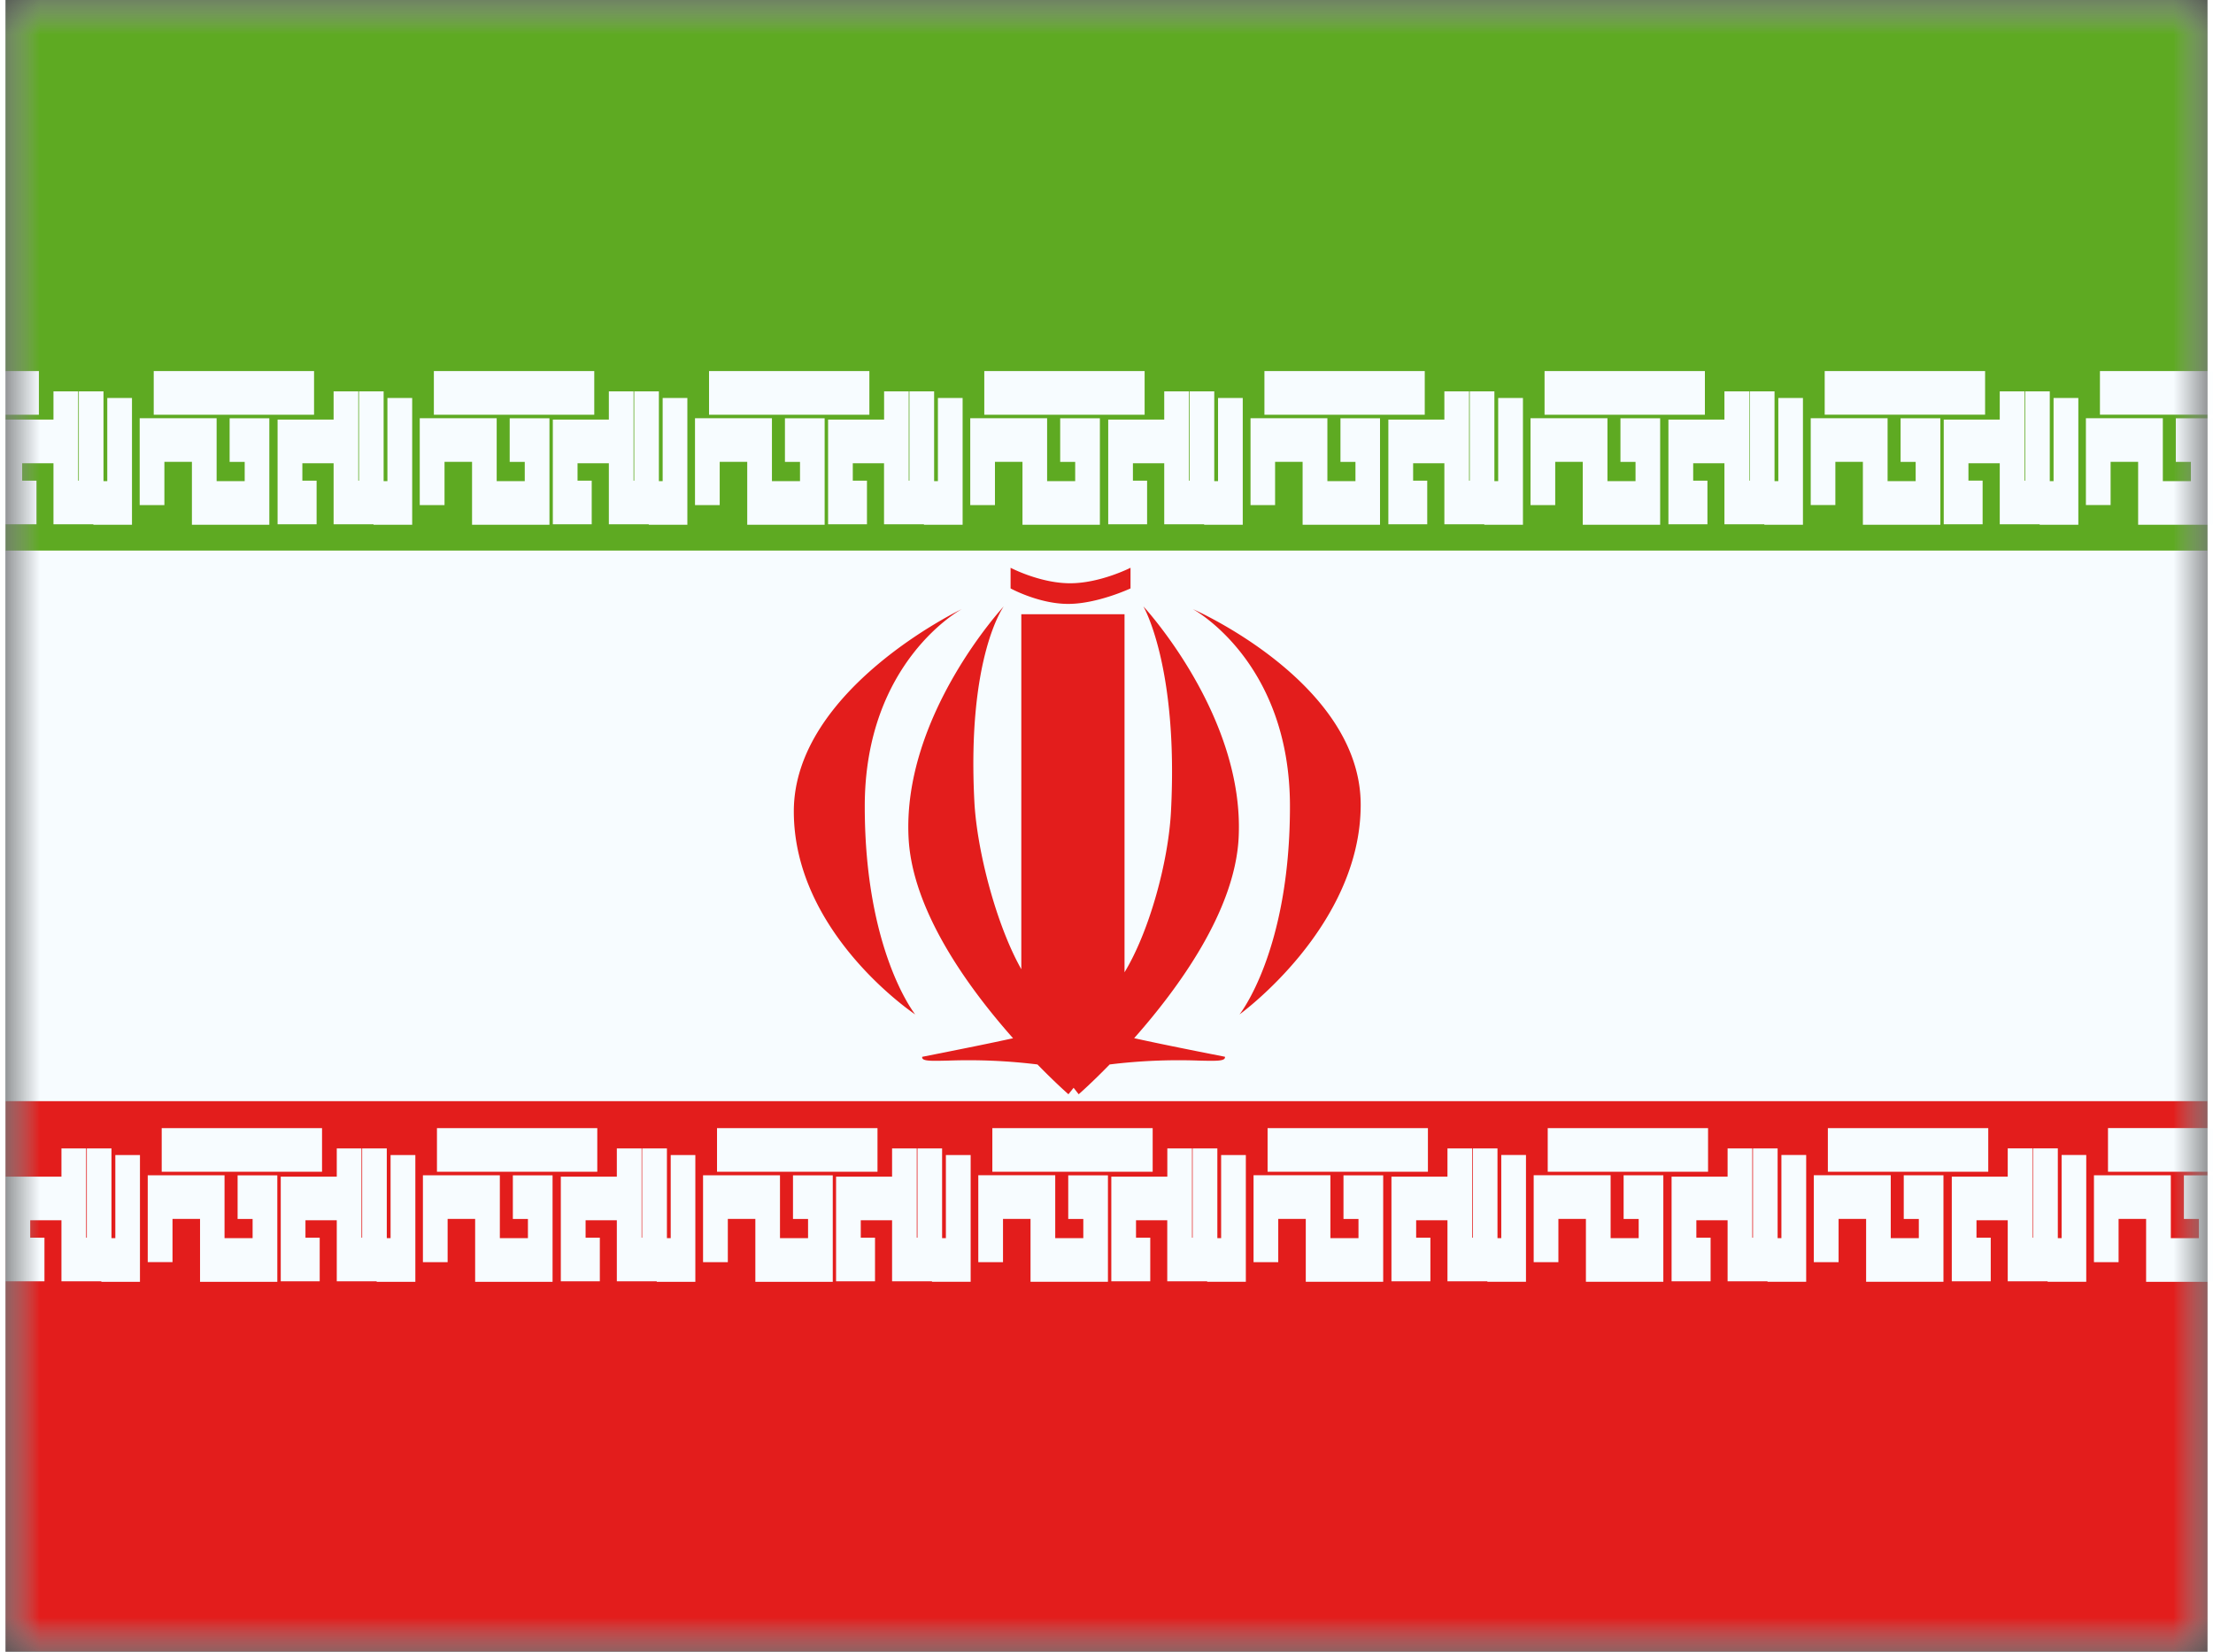 <svg xmlns="http://www.w3.org/2000/svg" xmlns:xlink="http://www.w3.org/1999/xlink" aria-hidden="true" role="img" class="iconify iconify--flagpack" width="1.34em" height="1em" preserveAspectRatio="xMidYMid meet" viewBox="0 0 32 24" data-icon="flagpack:ir"><rect x="0" y="0" width="32" height="24" fill="#333333" stroke="none"/><mask id="IconifyId17f59e8143772869c229" width="32" height="24" x="0" y="0" maskUnits="userSpaceOnUse"><path fill="#fff" d="M0 0h32v24H0z"></path></mask><g fill="none" mask="url(#IconifyId17f59e8143772869c229)"><path fill="#F7FCFF" fill-rule="evenodd" d="M0 0v24h32V0H0z" clip-rule="evenodd"></path><mask id="IconifyId17f59e8143772869c230" width="32" height="24" x="0" y="0" maskUnits="userSpaceOnUse"><path fill="#fff" fill-rule="evenodd" d="M0 0v24h32V0H0z" clip-rule="evenodd"></path></mask><g fill-rule="evenodd" clip-rule="evenodd" mask="url(#IconifyId17f59e8143772869c230)"><path fill="#5EAA22" d="M0 0v8h32V0H0z"></path><path fill="#E31D1C" d="M0 16v8h32v-8H0z"></path><path fill="#F7FCFF" d="M4.6 16.392v.634H2.27v-.634H4.6zM.567 17.984H.359v-.253h.454v.887h.58v.007h.561v-1.842h-.358v1.208H1.54v-1.304h-.358v1.297h-.01v-1.297H.813v.41H0v1.521h.566v-.634zm1.5.355h.36v-.628h.4v.914H3.95v-1.547h-.577v.634h.218v.279h-.408v-.914H2.067v1.262zm2.292-.355h.207v.634H4v-1.521h.814v-.41h.359v1.297h.01v-1.297h.358v1.304h.055v-1.208h.36v1.842h-.562v-.007h-.58v-.887h-.455v.253zM8.6 16.392v.634H6.27v-.634H8.6zM6.066 18.34h.359v-.629h.4v.914H7.95v-1.547h-.577v.634h.219v.279h-.408v-.914H6.066v1.262zm2.364-.356h.207v.634H8.07v-1.521h.814v-.41h.36v1.297h.008v-1.297h.36v1.304h.055v-1.208h.358v1.842h-.561v-.007h-.58v-.887H8.43v.253zm4.242-1.592v.634H10.34v-.634h2.33zm-2.535 1.948h.36v-.629h.4v.914h1.125v-1.547h-.578v.634h.219v.279h-.408v-.914h-1.118v1.262zm2.292-.356h.207v.634h-.566v-1.521h.814v-.41h.359v1.297h.01v-1.297h.358v1.304h.055v-1.208h.36v1.842h-.562v-.007h-.58v-.887h-.455v.253zm4.242-1.592v.634h-2.33v-.634h2.33zm-2.534 1.948h.359v-.629h.4v.914h1.125v-1.547h-.577v.634h.219v.279h-.408v-.914h-1.118v1.262zm2.292-.356h.207v.634h-.566v-1.521h.814v-.41h.359v1.297h.009v-1.297h.359v1.304h.055v-1.208h.359v1.842h-.562v-.007h-.58v-.887h-.454v.253zm4.242-1.592v.634h-2.33v-.634h2.33zm-2.534 1.948h.359v-.629h.4v.914h1.125v-1.547h-.577v.634h.218v.279h-.408v-.914h-1.117v1.262zm2.363-.356h.207v.634h-.566v-1.521h.814v-.41h.359v1.297h.01v-1.297h.358v1.304h.055v-1.208h.359v1.842h-.561v-.007h-.58v-.887H20.5v.253zm4.242-1.592v.634h-2.33v-.634h2.33zm-2.534 1.948h.359v-.629h.4v.914h1.125v-1.547h-.577v.634h.219v.279h-.408v-.914h-1.118v1.262zm2.364-.356h.207v.634h-.567v-1.521h.814v-.41h.359v1.297h.01v-1.297h.358v1.304h.055v-1.208h.36v1.842h-.562v-.007h-.58v-.887h-.454v.253zm4.242-1.592v.634h-2.331v-.634h2.33zm-2.535 1.948h.36v-.629h.4v.914h1.124v-1.547h-.577v.634h.219v.279h-.408v-.914h-1.118v1.262zm2.364-.356h.207v.634h-.566v-1.521h.813v-.41h.36v1.297h.008v-1.297h.36v1.304h.055v-1.208h.358v1.842h-.561v-.007h-.58v-.887h-.454v.253zm4.242-1.592v.634h-2.331v-.634h2.33zM30.35 18.34h.358v-.629h.4v.914h1.126v-1.547h-.577v.634h.218v.279h-.408v-.914H30.35v1.262zm2.291-.356h.207v.634h-.565v-1.521h.814v-.41h.359v1.297h.01v-1.297h.358v1.304h.055v-1.208h.36v1.842h-.562v-.007h-.58v-.887h-.455v.253zm4.242-1.592v.634h-2.33v-.634h2.33zM34.35 18.34h.359v-.629h.4v.914h1.125v-1.547h-.577v.634h.219v.279h-.408v-.914H34.35v1.262zm2.506-.356h.207v.634h-.566v-1.521h.814v-.41h.359v1.297h.01v-1.297h.358v1.304h.055v-1.208h.36v1.842h-.562v-.007h-.58v-.887h-.455v.253zm4.242-1.592v.634h-2.33v-.634h2.33zm-2.534 1.948h.36v-.629h.4v.914h1.125v-1.547h-.578v.634h.219v.279h-.408v-.914h-1.118v1.262zM.485 5.392v.634h-2.331v-.634h2.33zM-3.55 6.984h-.207v-.253h.454v.887h.58v.007h.561V5.783h-.358v1.208h-.056V5.687h-.359v1.297h-.009V5.687h-.359v.41h-.813v1.521h.566v-.634zm1.5.355h.36v-.628h.4v.914h1.125V6.078h-.578v.634h.219v.279h-.408v-.914H-2.05V7.34zm2.292-.355H.45v.634h-.567V6.097h.814v-.41h.359v1.297h.01V5.687h.358v1.304h.055V5.783h.359v1.842h-.561v-.007h-.58v-.887H.242v.253zm4.242-1.592v.634h-2.33v-.634h2.33zM1.95 7.339h.359v-.628h.4v.914h1.125V6.078h-.577v.634h.219v.279h-.408v-.914H1.95V7.34zm2.364-.355h.207v.634h-.567V6.097h.814v-.41h.359v1.297h.01V5.687h.358v1.304h.055V5.783h.36v1.842h-.562v-.007h-.58v-.887h-.454v.253zm4.242-1.592v.634H6.225v-.634h2.33zM6.02 7.339h.36v-.628h.4v.914h1.125V6.078h-.578v.634h.219v.279h-.408v-.914H6.02V7.34zm2.292-.355h.207v.634h-.565V6.097h.814v-.41h.359v1.297h.01V5.687h.358v1.304h.055V5.783h.359v1.842h-.561v-.007h-.58v-.887h-.455v.253zm4.242-1.592v.634h-2.33v-.634h2.33zM10.02 7.339h.359v-.628h.4v.914h1.125V6.078h-.577v.634h.219v.279h-.408v-.914H10.02V7.34zm2.292-.355h.207v.634h-.565V6.097h.814v-.41h.358v1.297h.01V5.687h.359v1.304h.055V5.783h.359v1.842h-.562v-.007h-.58v-.887h-.454v.253zm4.242-1.592v.634h-2.33v-.634h2.33zM14.02 7.339h.359v-.628h.4v.914h1.125V6.078h-.577v.634h.218v.279h-.408v-.914H14.02V7.34zm2.363-.355h.207v.634h-.565V6.097h.814v-.41h.359v1.297h.01V5.687h.358v1.304h.055V5.783h.359v1.842h-.561v-.007h-.58v-.887h-.455v.253zm4.242-1.592v.634h-2.33v-.634h2.33zm-2.534 1.947h.359v-.628h.4v.914h1.125V6.078H19.4v.634h.218v.279h-.408v-.914h-1.117V7.34zm2.364-.355h.206v.634h-.565V6.097h.814v-.41h.359v1.297h.01V5.687h.358v1.304h.055V5.783h.36v1.842h-.562v-.007h-.58v-.887h-.454v.253zm4.241-1.592v.634h-2.33v-.634h2.33zm-2.534 1.947h.359v-.628h.4v.914h1.125V6.078h-.577v.634h.219v.279h-.408v-.914h-1.118V7.34zm2.364-.355h.207v.634h-.567V6.097h.814v-.41h.36v1.297h.008V5.687h.36v1.304h.055V5.783h.358v1.842h-.561v-.007h-.58v-.887h-.454v.253zm4.242-1.592v.634h-2.331v-.634h2.33zm-2.534 1.947h.358v-.628h.4v.914h1.126V6.078h-.578v.634h.219v.279h-.408v-.914h-1.117V7.34zm2.291-.355h.207v.634h-.565V6.097h.814v-.41h.359v1.297h.01V5.687h.358v1.304h.055V5.783h.36v1.842h-.562v-.007h-.58v-.887h-.455v.253zm4.242-1.592v.634h-2.33v-.634h2.33zm-2.534 1.947h.359v-.628h.4v.914h1.125V6.078h-.577v.634h.219v.279h-.408v-.914h-1.118V7.34zm2.506-.355h.207v.634h-.565V6.097h.814v-.41h.359v1.297h.01V5.687h.358v1.304h.055V5.783h.36v1.842h-.562v-.007h-.58v-.887h-.455v.253zm4.242-1.592v.634h-2.33v-.634h2.33zm-2.534 1.947h.359v-.628h.4v.914h1.125V6.078h-.577v.634h.219v.279h-.408v-.914h-1.118V7.34z"></path><path fill="#E31D1C" d="M14.606 8.25s.428.225.865.225s.878-.225.878-.225v.3s-.481.225-.906.225c-.426 0-.837-.225-.837-.225v-.3zm-3.15 3.54c0-1.777 2.442-2.94 2.442-2.94s-1.411.756-1.411 2.866c0 2.11.733 3.024.733 3.024s-1.764-1.171-1.764-2.95zm8.238-.097c0-1.779-2.44-2.843-2.44-2.843s1.412.756 1.412 2.866c0 2.11-.733 3.024-.733 3.024s1.761-1.27 1.761-3.047zm-6.57.485c-.094-1.776 1.383-3.367 1.383-3.367s-.537.73-.427 2.838c.038.723.323 1.8.682 2.434V8.925h1.5v5.203c.36-.593.637-1.603.675-2.337c.11-2.107-.401-2.98-.401-2.98s1.477 1.591 1.384 3.367c-.056 1.057-.87 2.175-1.518 2.907c.315.07.738.156 1.319.27c.012.065-.117.062-.375.056a8.227 8.227 0 0 0-1.3.056c-.265.272-.45.433-.45.433l-.074-.094l-.075.094s-.184-.16-.45-.433a8.228 8.228 0 0 0-1.3-.056c-.257.006-.387.01-.375-.055c.582-.115 1.004-.2 1.32-.27c-.65-.733-1.463-1.85-1.518-2.908z"></path></g></g></svg>